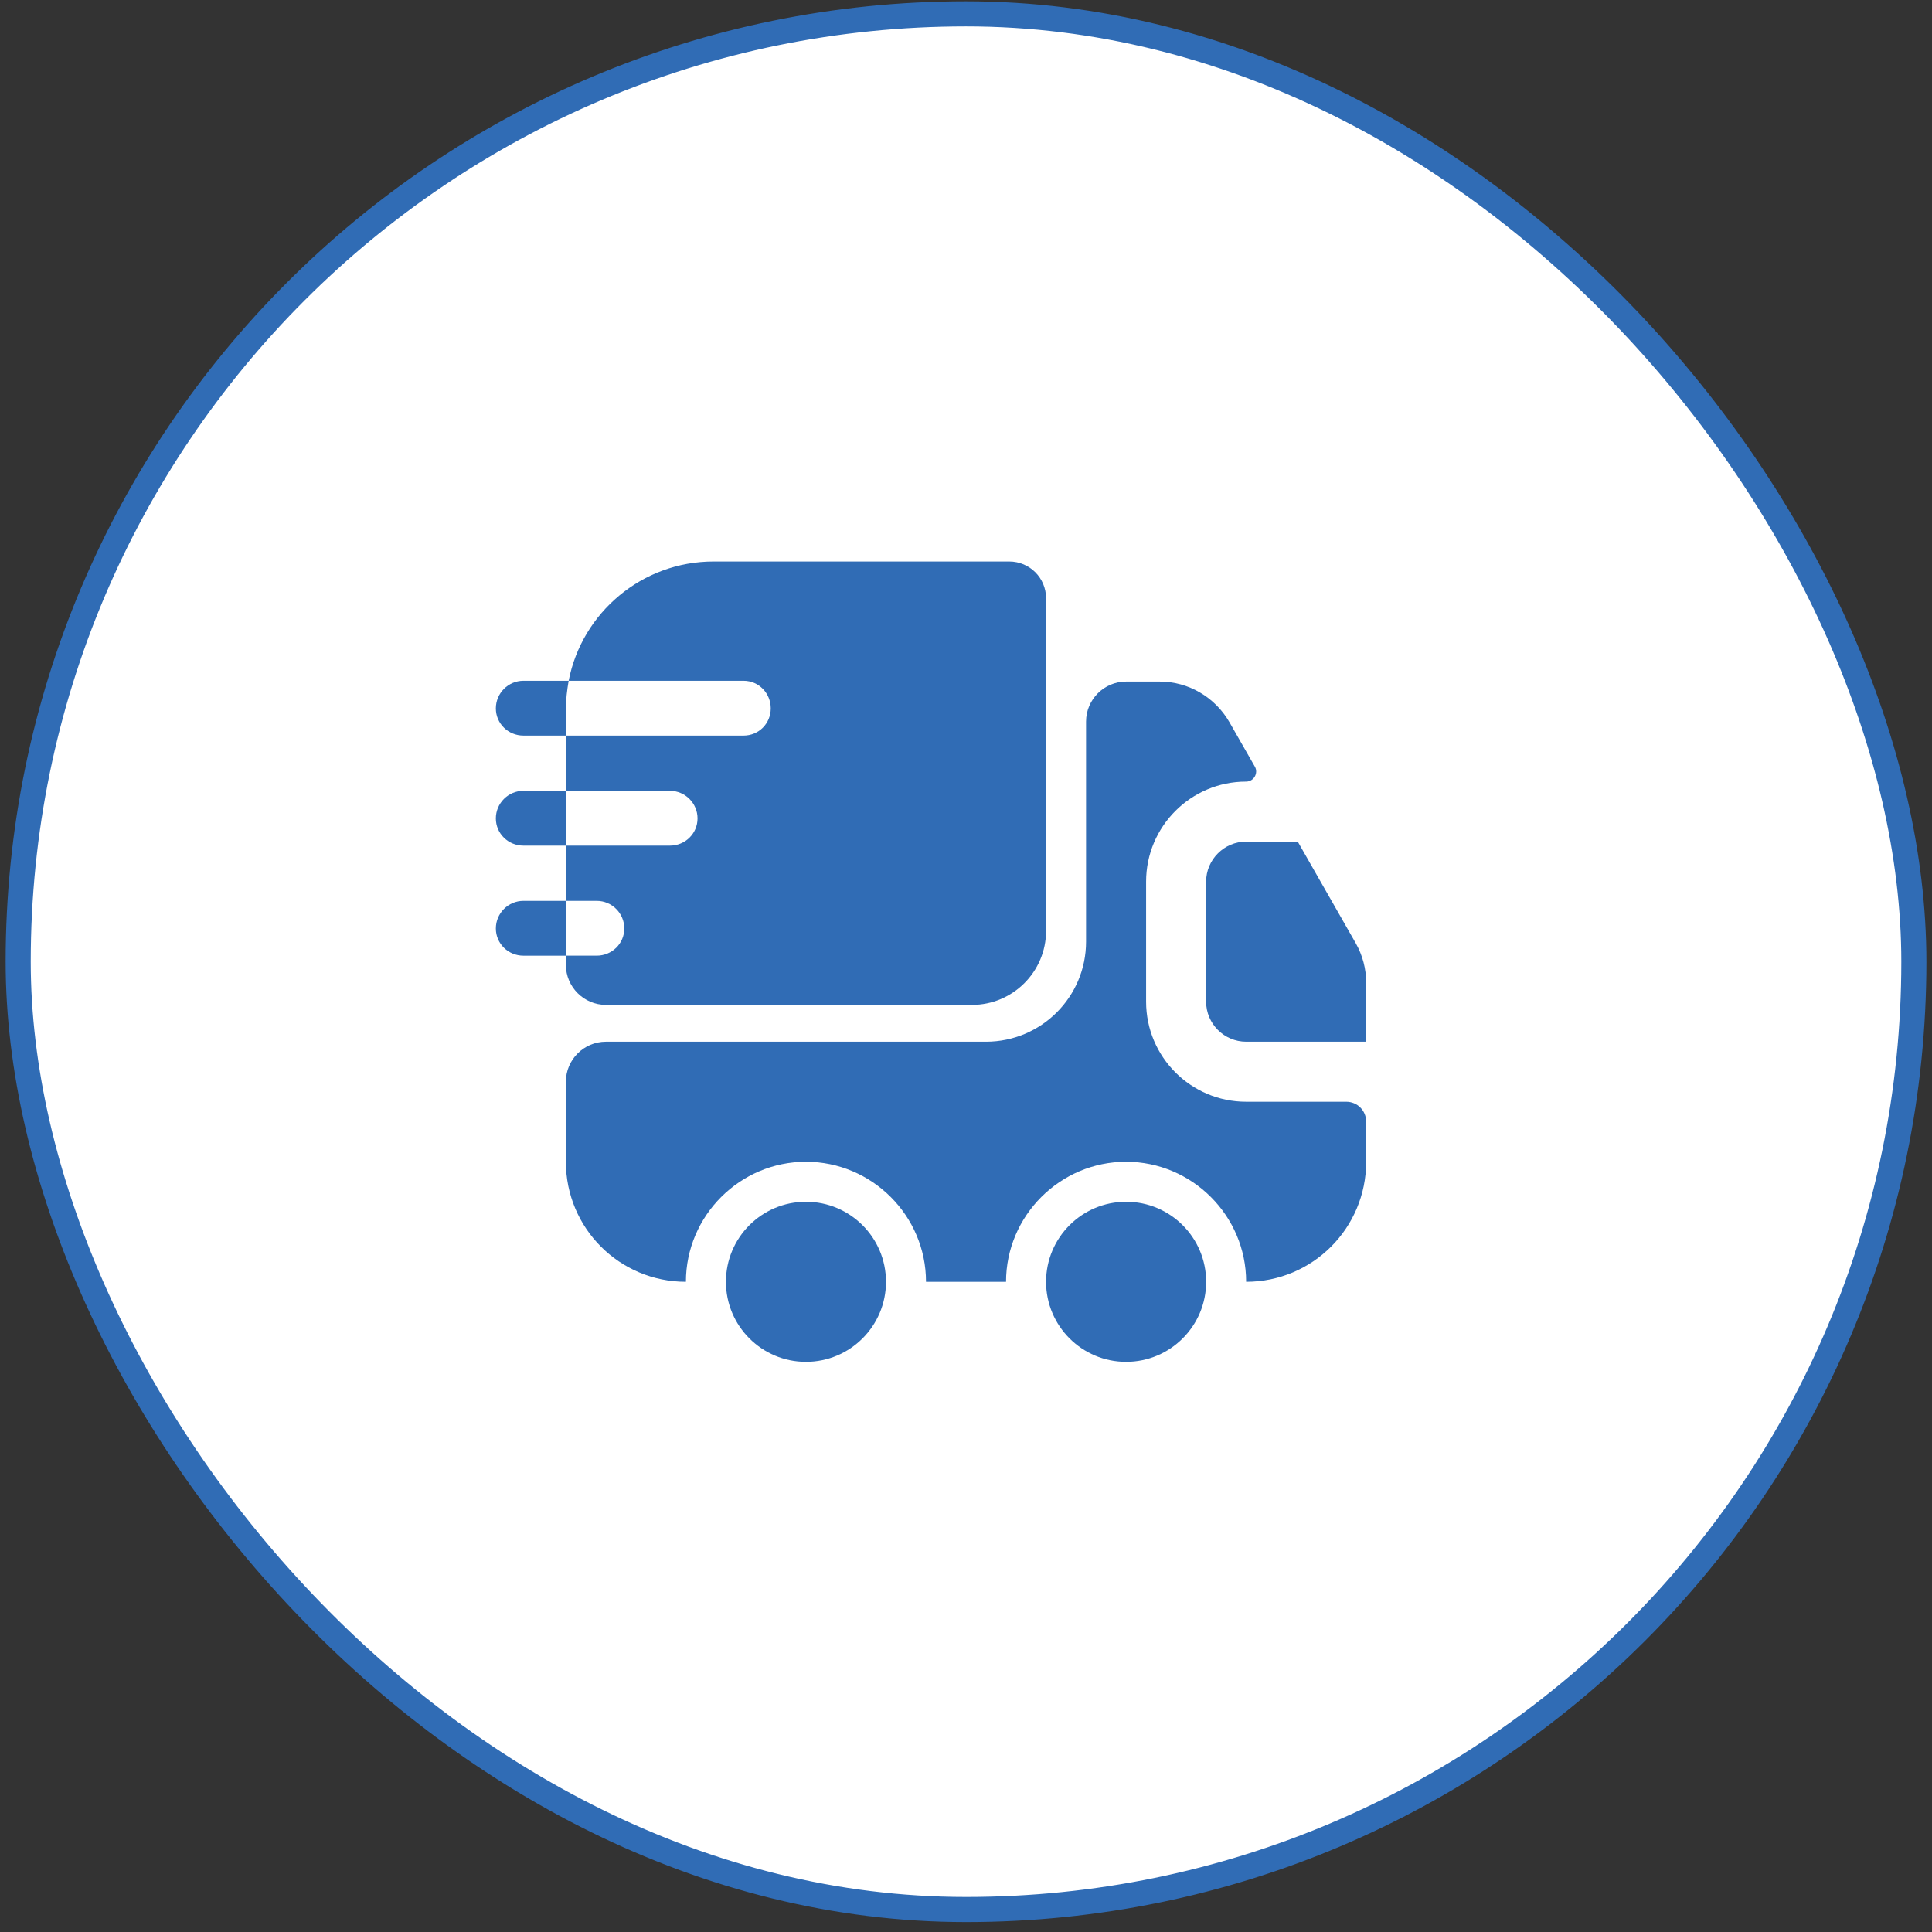 <svg width="77" height="77" viewBox="0 0 77 77" fill="none" xmlns="http://www.w3.org/2000/svg">
<rect x="0" y="0" width="77" height="77" fill="#333333" stroke="none"/>
<rect x="0.725" y="0.552" width="75.552" height="75.552" rx="37.776" fill="white" stroke="#306CB5"/>
<path d="M53.652 43.91C54.098 43.91 54.449 44.26 54.449 44.707V46.302C54.449 48.949 52.312 51.086 49.665 51.086C49.665 48.455 47.512 46.302 44.88 46.302C42.249 46.302 40.096 48.455 40.096 51.086H36.906C36.906 48.455 34.753 46.302 32.122 46.302C29.49 46.302 27.337 48.455 27.337 51.086C24.69 51.086 22.553 48.949 22.553 46.302V43.112C22.553 42.235 23.27 41.517 24.148 41.517H39.298C41.499 41.517 43.285 39.731 43.285 37.53V28.759C43.285 27.881 44.003 27.164 44.88 27.164H46.22C47.368 27.164 48.421 27.786 48.995 28.775L50.016 30.561C50.159 30.816 49.968 31.151 49.665 31.151C47.464 31.151 45.678 32.937 45.678 35.138V39.922C45.678 42.123 47.464 43.91 49.665 43.91H53.652Z" fill="#306CB5"/>
<path d="M32.121 54.276C33.883 54.276 35.311 52.848 35.311 51.086C35.311 49.325 33.883 47.897 32.121 47.897C30.36 47.897 28.932 49.325 28.932 51.086C28.932 52.848 30.36 54.276 32.121 54.276Z" fill="#306CB5"/>
<path d="M44.881 54.276C46.643 54.276 48.071 52.848 48.071 51.086C48.071 49.325 46.643 47.897 44.881 47.897C43.12 47.897 41.691 49.325 41.691 51.086C41.691 52.848 43.12 54.276 44.881 54.276Z" fill="#306CB5"/>
<path d="M54.45 39.173V41.517H49.665C48.788 41.517 48.07 40.8 48.07 39.922V35.138C48.07 34.261 48.788 33.543 49.665 33.543H51.722L54.035 37.594C54.306 38.072 54.45 38.615 54.45 39.173Z" fill="#306CB5"/>
<path d="M40.223 22.379H28.438C25.583 22.379 23.191 24.421 22.664 27.132H29.634C30.24 27.132 30.718 27.626 30.718 28.232C30.718 28.838 30.24 29.317 29.634 29.317H22.553V31.518H26.699C27.305 31.518 27.8 32.012 27.8 32.618C27.8 33.224 27.305 33.703 26.699 33.703H22.553V35.904H23.781C24.387 35.904 24.881 36.398 24.881 37.004C24.881 37.61 24.387 38.088 23.781 38.088H22.553V38.455C22.553 39.332 23.27 40.05 24.148 40.05H38.74C40.367 40.05 41.691 38.726 41.691 37.1V23.847C41.691 23.033 41.037 22.379 40.223 22.379Z" fill="#306CB5"/>
<path d="M22.664 27.132H22.425H20.862C20.256 27.132 19.762 27.627 19.762 28.233C19.762 28.838 20.256 29.317 20.862 29.317H22.313H22.553V28.264C22.553 27.882 22.601 27.499 22.664 27.132Z" fill="#306CB5"/>
<path d="M22.313 31.518H20.862C20.256 31.518 19.762 32.012 19.762 32.618C19.762 33.224 20.256 33.703 20.862 33.703H22.313H22.553V31.518H22.313Z" fill="#306CB5"/>
<path d="M22.313 35.904H20.862C20.256 35.904 19.762 36.398 19.762 37.004C19.762 37.61 20.256 38.089 20.862 38.089H22.313H22.553V35.904H22.313Z" fill="#306CB5"/>
</svg>
